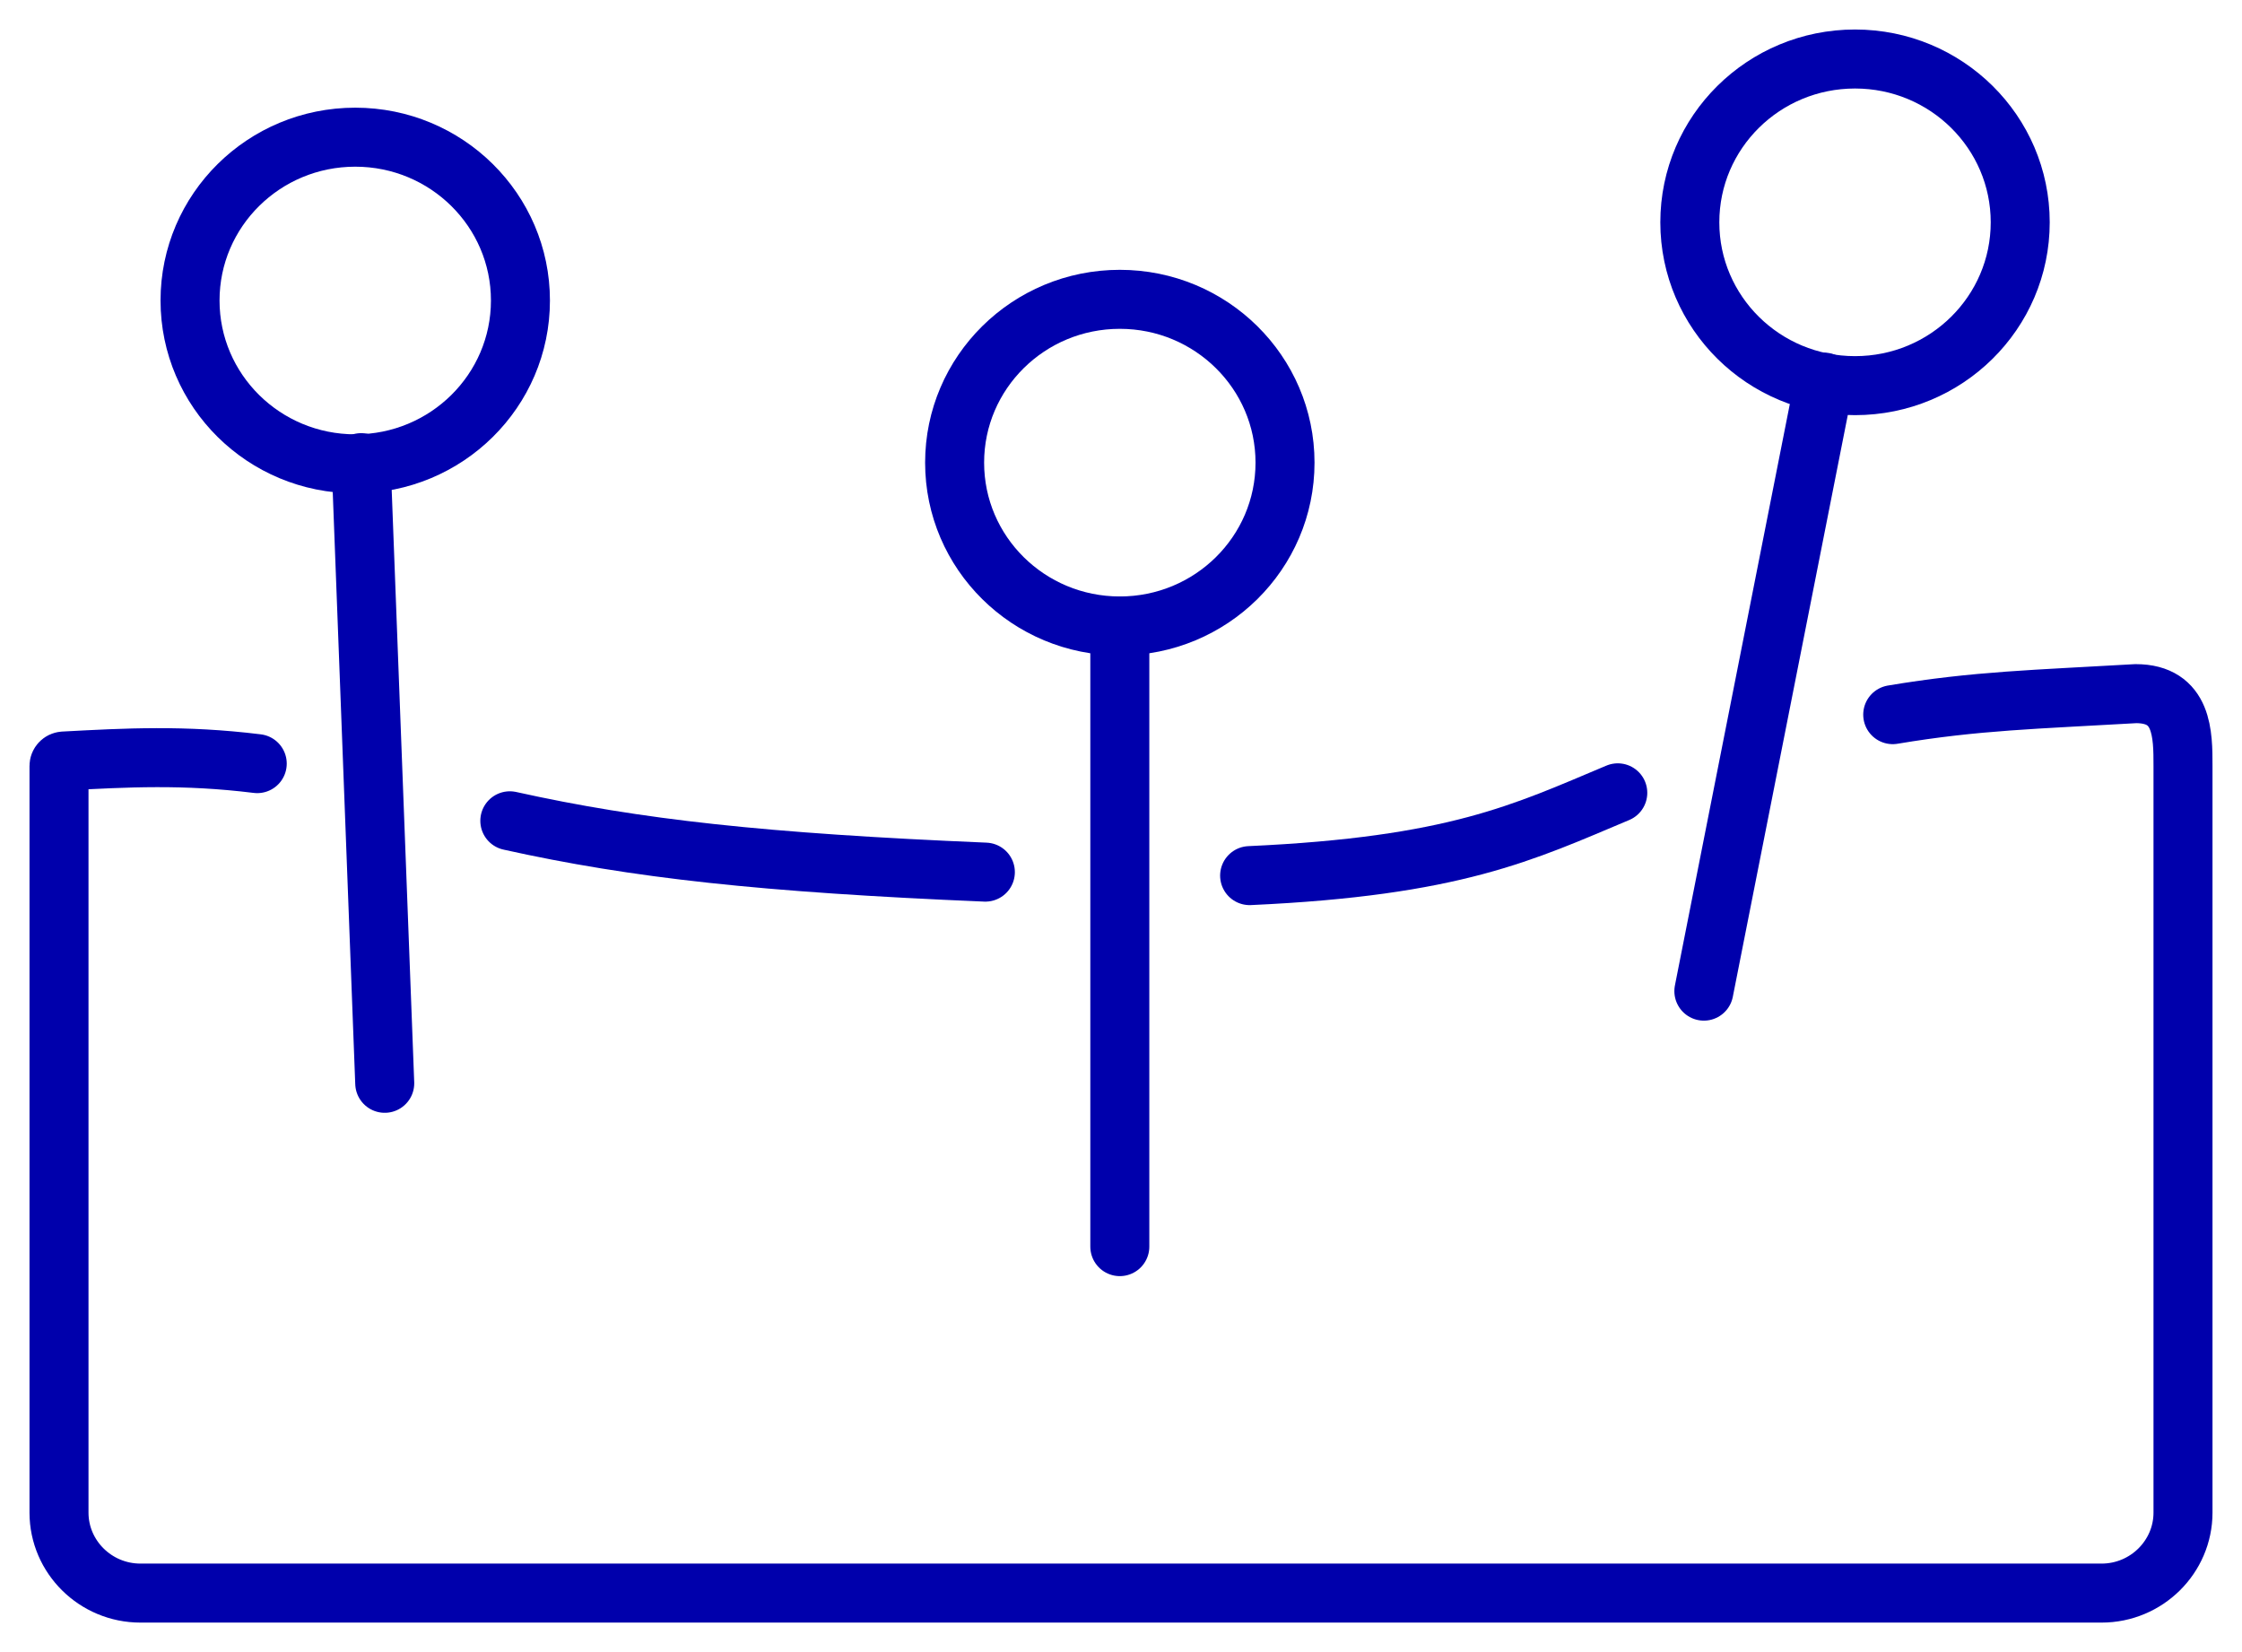 <svg width="38" height="28" viewBox="0 0 38 28" fill="none" xmlns="http://www.w3.org/2000/svg">
<path d="M32.08 12.112C33.5 11.874 34.5 11.855 36.2 11.756C37 11.756 37 12.448 37 12.982V25.636C37 26.387 36.38 27 35.62 27H2.38C1.62 27 1 26.387 1 25.636V12.982V12.982C1 12.937 1.035 12.901 1.079 12.898C2.147 12.841 3.111 12.788 4.36 12.942" stroke="#0000AC" stroke-miterlimit="10" stroke-linecap="round" stroke-linejoin="round"/>
<path d="M21.18 14.84C24.66 14.682 25.82 14.109 27.42 13.437" stroke="#0000AC" stroke-miterlimit="10" stroke-linecap="round" stroke-linejoin="round"/>
<path d="M8.641 13.911C10.781 14.386 12.941 14.623 16.701 14.781" stroke="#0000AC" stroke-miterlimit="10" stroke-linecap="round" stroke-linejoin="round"/>
<path d="M6.021 7.861C7.567 7.861 8.821 6.622 8.821 5.093C8.821 3.564 7.567 2.325 6.021 2.325C4.474 2.325 3.221 3.564 3.221 5.093C3.221 6.622 4.474 7.861 6.021 7.861Z" stroke="#0000AC" stroke-miterlimit="10" stroke-linecap="round" stroke-linejoin="round"/>
<path d="M6.521 18.36L6.121 7.841" stroke="#0000AC" stroke-miterlimit="10" stroke-linecap="round" stroke-linejoin="round"/>
<path d="M31.441 6.536C32.987 6.536 34.241 5.297 34.241 3.768C34.241 2.239 32.987 1 31.441 1C29.894 1 28.641 2.239 28.641 3.768C28.641 5.297 29.894 6.536 31.441 6.536Z" stroke="#0000AC" stroke-miterlimit="10" stroke-linecap="round" stroke-linejoin="round"/>
<path d="M28.879 16.798L30.919 6.477" stroke="#0000AC" stroke-miterlimit="10" stroke-linecap="round" stroke-linejoin="round"/>
<path d="M18.98 10.609C20.526 10.609 21.78 9.37 21.78 7.841C21.78 6.313 20.526 5.073 18.98 5.073C17.433 5.073 16.18 6.313 16.18 7.841C16.18 9.37 17.433 10.609 18.98 10.609Z" stroke="#0000AC" stroke-miterlimit="10" stroke-linecap="round" stroke-linejoin="round"/>
<path d="M18.98 21.128V10.609" stroke="#0000AC" stroke-miterlimit="10" stroke-linecap="round" stroke-linejoin="round"/>
</svg>
